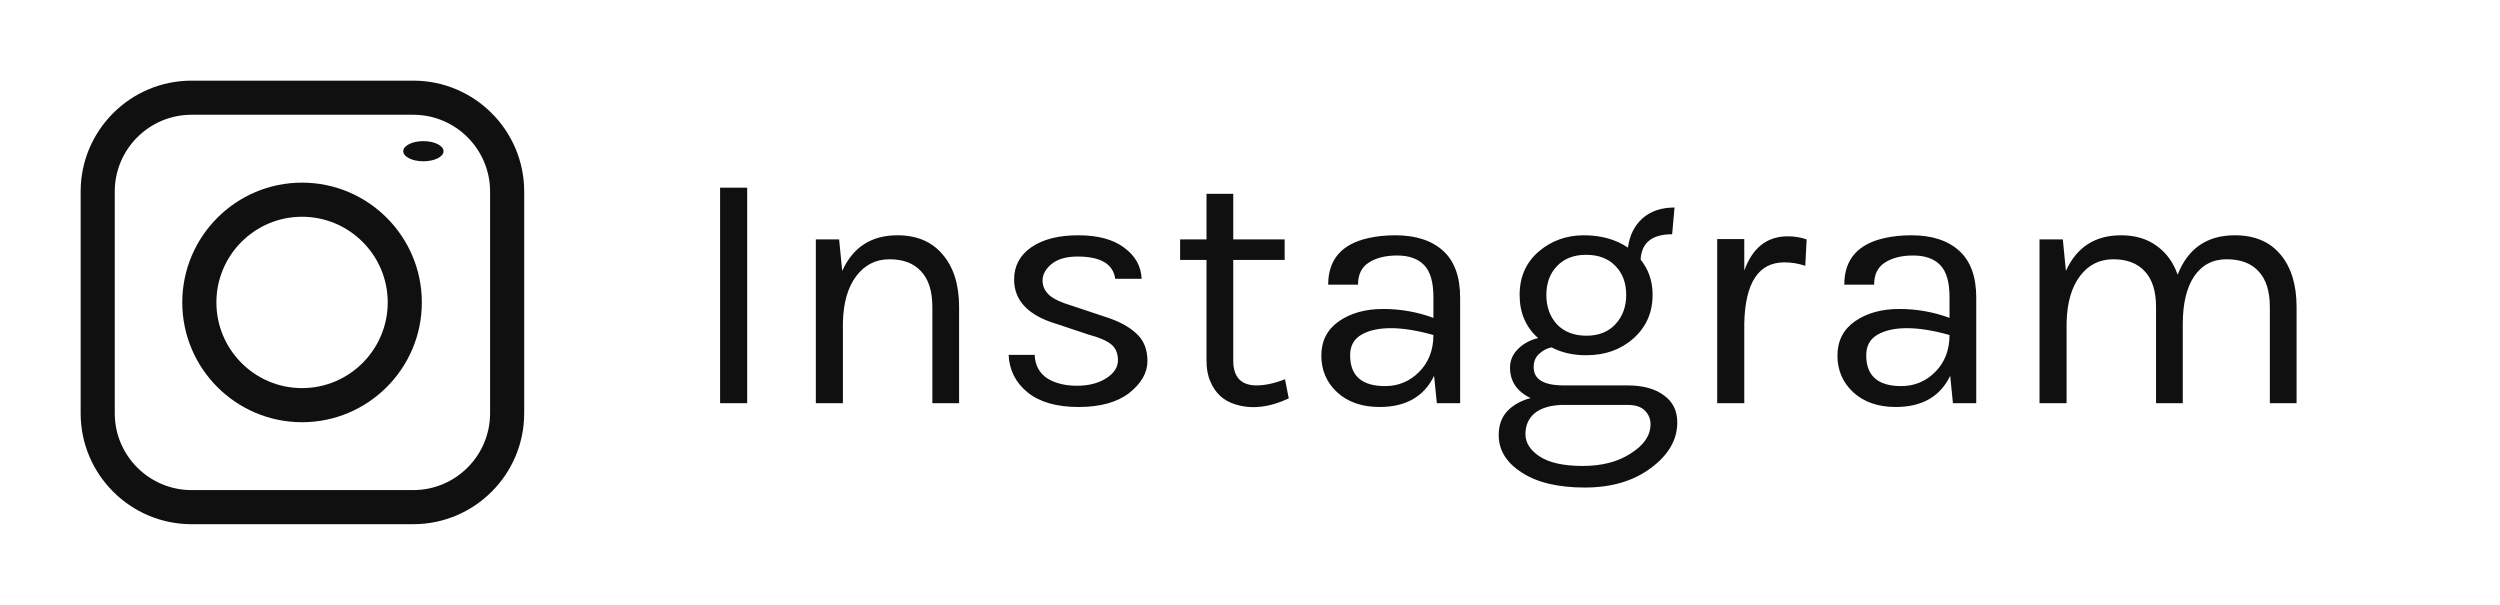 <svg width="124" height="30" viewBox="0 0 124 30" fill="none" xmlns="http://www.w3.org/2000/svg">
<g filter="url(#filter0_d)">
<path d="M35.717 5.307H37.06V16H35.717V5.307ZM41.774 9.438C42.306 8.259 43.219 7.67 44.511 7.67C45.474 7.67 46.222 7.987 46.755 8.622C47.299 9.257 47.571 10.124 47.571 11.223V16H46.245V11.223C46.245 10.441 46.058 9.852 45.684 9.455C45.321 9.058 44.8 8.86 44.12 8.86C43.44 8.86 42.89 9.138 42.471 9.693C42.051 10.248 41.83 11.019 41.808 12.005V16H40.465V7.874H41.621L41.774 9.438ZM50.3 9.863C50.3 9.194 50.583 8.662 51.15 8.265C51.728 7.868 52.504 7.67 53.479 7.67C54.453 7.67 55.213 7.874 55.757 8.282C56.312 8.69 56.601 9.206 56.624 9.829H55.315C55.213 9.092 54.59 8.724 53.445 8.724C52.889 8.724 52.459 8.849 52.153 9.098C51.858 9.347 51.711 9.619 51.711 9.914C51.711 10.197 51.824 10.441 52.051 10.645C52.278 10.838 52.64 11.008 53.139 11.155L54.771 11.699C55.462 11.914 55.989 12.192 56.352 12.532C56.726 12.861 56.913 13.32 56.913 13.909C56.913 14.487 56.612 15.014 56.012 15.49C55.411 15.955 54.572 16.187 53.496 16.187C52.419 16.187 51.581 15.949 50.98 15.473C50.379 14.986 50.062 14.362 50.028 13.603H51.32C51.343 14.113 51.547 14.498 51.932 14.759C52.328 15.008 52.822 15.133 53.411 15.133C54 15.133 54.487 15.008 54.873 14.759C55.258 14.51 55.451 14.215 55.451 13.875C55.451 13.524 55.337 13.257 55.111 13.076C54.884 12.895 54.516 12.736 54.006 12.6L52.425 12.073C51.008 11.654 50.3 10.917 50.3 9.863ZM63.923 15.762C62.948 16.215 62.059 16.312 61.254 16.051C60.676 15.87 60.268 15.49 60.03 14.912C59.905 14.629 59.843 14.289 59.843 13.892V8.894H58.534V7.874H59.843V5.613H61.169V7.874H63.719V8.894H61.169V13.875C61.169 14.702 61.554 15.116 62.325 15.116C62.744 15.116 63.215 15.014 63.736 14.81L63.923 15.762ZM71.097 10.73C71.097 9.993 70.944 9.466 70.638 9.149C70.332 8.832 69.884 8.673 69.295 8.673C68.717 8.673 68.246 8.792 67.884 9.03C67.532 9.257 67.357 9.619 67.357 10.118H65.878C65.878 8.871 66.546 8.101 67.884 7.806C68.292 7.715 68.734 7.67 69.21 7.67C70.218 7.67 71.006 7.925 71.573 8.435C72.139 8.945 72.423 9.721 72.423 10.764V16H71.267L71.131 14.64C70.632 15.671 69.731 16.187 68.428 16.187C67.555 16.187 66.852 15.943 66.32 15.456C65.798 14.969 65.538 14.362 65.538 13.637C65.538 12.912 65.827 12.345 66.405 11.937C66.994 11.529 67.725 11.325 68.598 11.325C69.47 11.325 70.303 11.472 71.097 11.767V10.73ZM71.097 12.617C70.292 12.39 69.589 12.277 68.989 12.277C68.388 12.277 67.901 12.385 67.527 12.6C67.153 12.815 66.966 13.155 66.966 13.62C66.966 14.64 67.544 15.15 68.7 15.15C69.357 15.15 69.918 14.918 70.383 14.453C70.859 13.977 71.097 13.365 71.097 12.617ZM75.917 15.745C75.237 15.416 74.897 14.912 74.897 14.232C74.897 13.881 75.028 13.575 75.288 13.314C75.56 13.042 75.895 12.861 76.291 12.77C75.679 12.226 75.373 11.512 75.373 10.628C75.373 9.744 75.685 9.03 76.308 8.486C76.943 7.942 77.691 7.67 78.552 7.67C79.414 7.67 80.145 7.874 80.745 8.282C80.825 7.681 81.063 7.2 81.459 6.837C81.867 6.474 82.4 6.293 83.057 6.293L82.938 7.619C81.941 7.619 81.42 8.038 81.374 8.877C81.771 9.364 81.969 9.948 81.969 10.628C81.969 11.501 81.652 12.22 81.017 12.787C80.394 13.342 79.612 13.62 78.671 13.62C78.025 13.62 77.453 13.49 76.954 13.229C76.728 13.274 76.524 13.382 76.342 13.552C76.161 13.711 76.07 13.932 76.07 14.215C76.07 14.816 76.569 15.116 77.566 15.116H80.728C81.488 15.116 82.088 15.28 82.53 15.609C82.972 15.926 83.193 16.374 83.193 16.952C83.193 17.813 82.757 18.567 81.884 19.213C81.023 19.859 79.929 20.182 78.603 20.182C77.277 20.182 76.235 19.933 75.475 19.434C74.716 18.947 74.336 18.329 74.336 17.581C74.336 17.094 74.478 16.697 74.761 16.391C75.056 16.085 75.441 15.87 75.917 15.745ZM75.662 17.53C75.662 17.961 75.895 18.329 76.359 18.635C76.835 18.952 77.549 19.111 78.501 19.111C79.465 19.111 80.264 18.901 80.898 18.482C81.544 18.074 81.867 17.592 81.867 17.037C81.867 16.776 81.771 16.55 81.578 16.357C81.397 16.176 81.114 16.085 80.728 16.085H77.447C76.869 16.108 76.427 16.244 76.121 16.493C75.815 16.754 75.662 17.099 75.662 17.53ZM80.66 10.628C80.66 10.039 80.485 9.563 80.133 9.2C79.782 8.826 79.295 8.639 78.671 8.639C78.059 8.639 77.578 8.826 77.226 9.2C76.875 9.563 76.699 10.039 76.699 10.628C76.699 11.217 76.875 11.705 77.226 12.09C77.589 12.464 78.076 12.651 78.688 12.651C79.3 12.651 79.782 12.458 80.133 12.073C80.485 11.688 80.66 11.206 80.66 10.628ZM88.505 9.013C87.224 9.013 86.561 10.022 86.516 12.039V16H85.173V7.857H86.516V9.421C86.924 8.288 87.643 7.721 88.675 7.721C89.003 7.721 89.315 7.772 89.61 7.874L89.542 9.183C89.202 9.07 88.856 9.013 88.505 9.013ZM96.696 10.73C96.696 9.993 96.543 9.466 96.237 9.149C95.931 8.832 95.484 8.673 94.894 8.673C94.316 8.673 93.846 8.792 93.483 9.03C93.132 9.257 92.956 9.619 92.956 10.118H91.477C91.477 8.871 92.146 8.101 93.483 7.806C93.891 7.715 94.333 7.67 94.809 7.67C95.818 7.67 96.606 7.925 97.172 8.435C97.739 8.945 98.022 9.721 98.022 10.764V16H96.866L96.73 14.64C96.232 15.671 95.331 16.187 94.027 16.187C93.155 16.187 92.452 15.943 91.919 15.456C91.398 14.969 91.137 14.362 91.137 13.637C91.137 12.912 91.426 12.345 92.004 11.937C92.594 11.529 93.325 11.325 94.197 11.325C95.07 11.325 95.903 11.472 96.696 11.767V10.73ZM96.696 12.617C95.892 12.39 95.189 12.277 94.588 12.277C93.988 12.277 93.5 12.385 93.126 12.6C92.752 12.815 92.565 13.155 92.565 13.62C92.565 14.64 93.143 15.15 94.299 15.15C94.957 15.15 95.518 14.918 95.982 14.453C96.458 13.977 96.696 13.365 96.696 12.617ZM102.469 9.438C103.002 8.259 103.914 7.67 105.206 7.67C105.909 7.67 106.498 7.846 106.974 8.197C107.45 8.537 107.796 9.013 108.011 9.625C108.521 8.322 109.467 7.67 110.85 7.67C111.825 7.67 112.578 7.987 113.111 8.622C113.644 9.257 113.91 10.124 113.91 11.223V16H112.584V11.223C112.584 10.441 112.397 9.852 112.023 9.455C111.66 9.058 111.133 8.86 110.442 8.86C109.751 8.86 109.212 9.143 108.827 9.71C108.453 10.277 108.266 11.059 108.266 12.056V16H106.94V11.223C106.94 10.441 106.753 9.852 106.379 9.455C106.016 9.058 105.495 8.86 104.815 8.86C104.135 8.86 103.585 9.138 103.166 9.693C102.747 10.248 102.526 11.019 102.503 12.005V16H101.16V7.874H102.316L102.469 9.438Z" fill="#101010"/>
<path fill-rule="evenodd" clip-rule="evenodd" d="M24.308 16.5C24.308 18.599 22.599 20.308 20.5 20.308H9.5C7.401 20.308 5.692 18.599 5.692 16.5V5.5C5.692 3.401 7.401 1.692 9.5 1.692H20.5C22.599 1.692 24.308 3.401 24.308 5.5V16.5ZM20.5 0H9.5C6.467 0 4 2.467 4 5.5V16.5C4 19.533 6.467 22 9.5 22H20.5C23.533 22 26 19.533 26 16.5V5.5C26 2.467 23.533 0 20.5 0Z" fill="#101010"/>
<path fill-rule="evenodd" clip-rule="evenodd" d="M14.981 15.25C12.638 15.25 10.733 13.343 10.733 11C10.733 8.657 12.638 6.751 14.981 6.751C17.324 6.751 19.231 8.657 19.231 11C19.231 13.343 17.324 15.25 14.981 15.25ZM14.981 5.059C11.705 5.059 9.041 7.724 9.041 11C9.041 14.277 11.705 16.942 14.981 16.942C18.258 16.942 20.923 14.277 20.923 11C20.923 7.724 18.258 5.059 14.981 5.059Z" fill="#101010"/>
<path fill-rule="evenodd" clip-rule="evenodd" d="M21 3C20.449 3 20 3.224 20 3.5C20 3.776 20.449 4 21 4C21.551 4 22 3.776 22 3.5C22 3.224 21.551 3 21 3Z" fill="#101010"/>
</g>
<defs>
<filter id="filter0_d" x="0" y="0" width="117.91" height="30" filterUnits="userSpaceOnUse" color-interpolation-filters="sRGB">
<feFlood flood-opacity="0" result="BackgroundImageFix"/>
<feColorMatrix in="SourceAlpha" type="matrix" values="0 0 0 0 0 0 0 0 0 0 0 0 0 0 0 0 0 0 127 0"/>
<feOffset dy="4"/>
<feGaussianBlur stdDeviation="2"/>
<feColorMatrix type="matrix" values="0 0 0 0 0 0 0 0 0 0 0 0 0 0 0 0 0 0 0.25 0"/>
<feBlend mode="normal" in2="BackgroundImageFix" result="effect1_dropShadow"/>
<feBlend mode="normal" in="SourceGraphic" in2="effect1_dropShadow" result="shape"/>
</filter>
</defs>
</svg>
